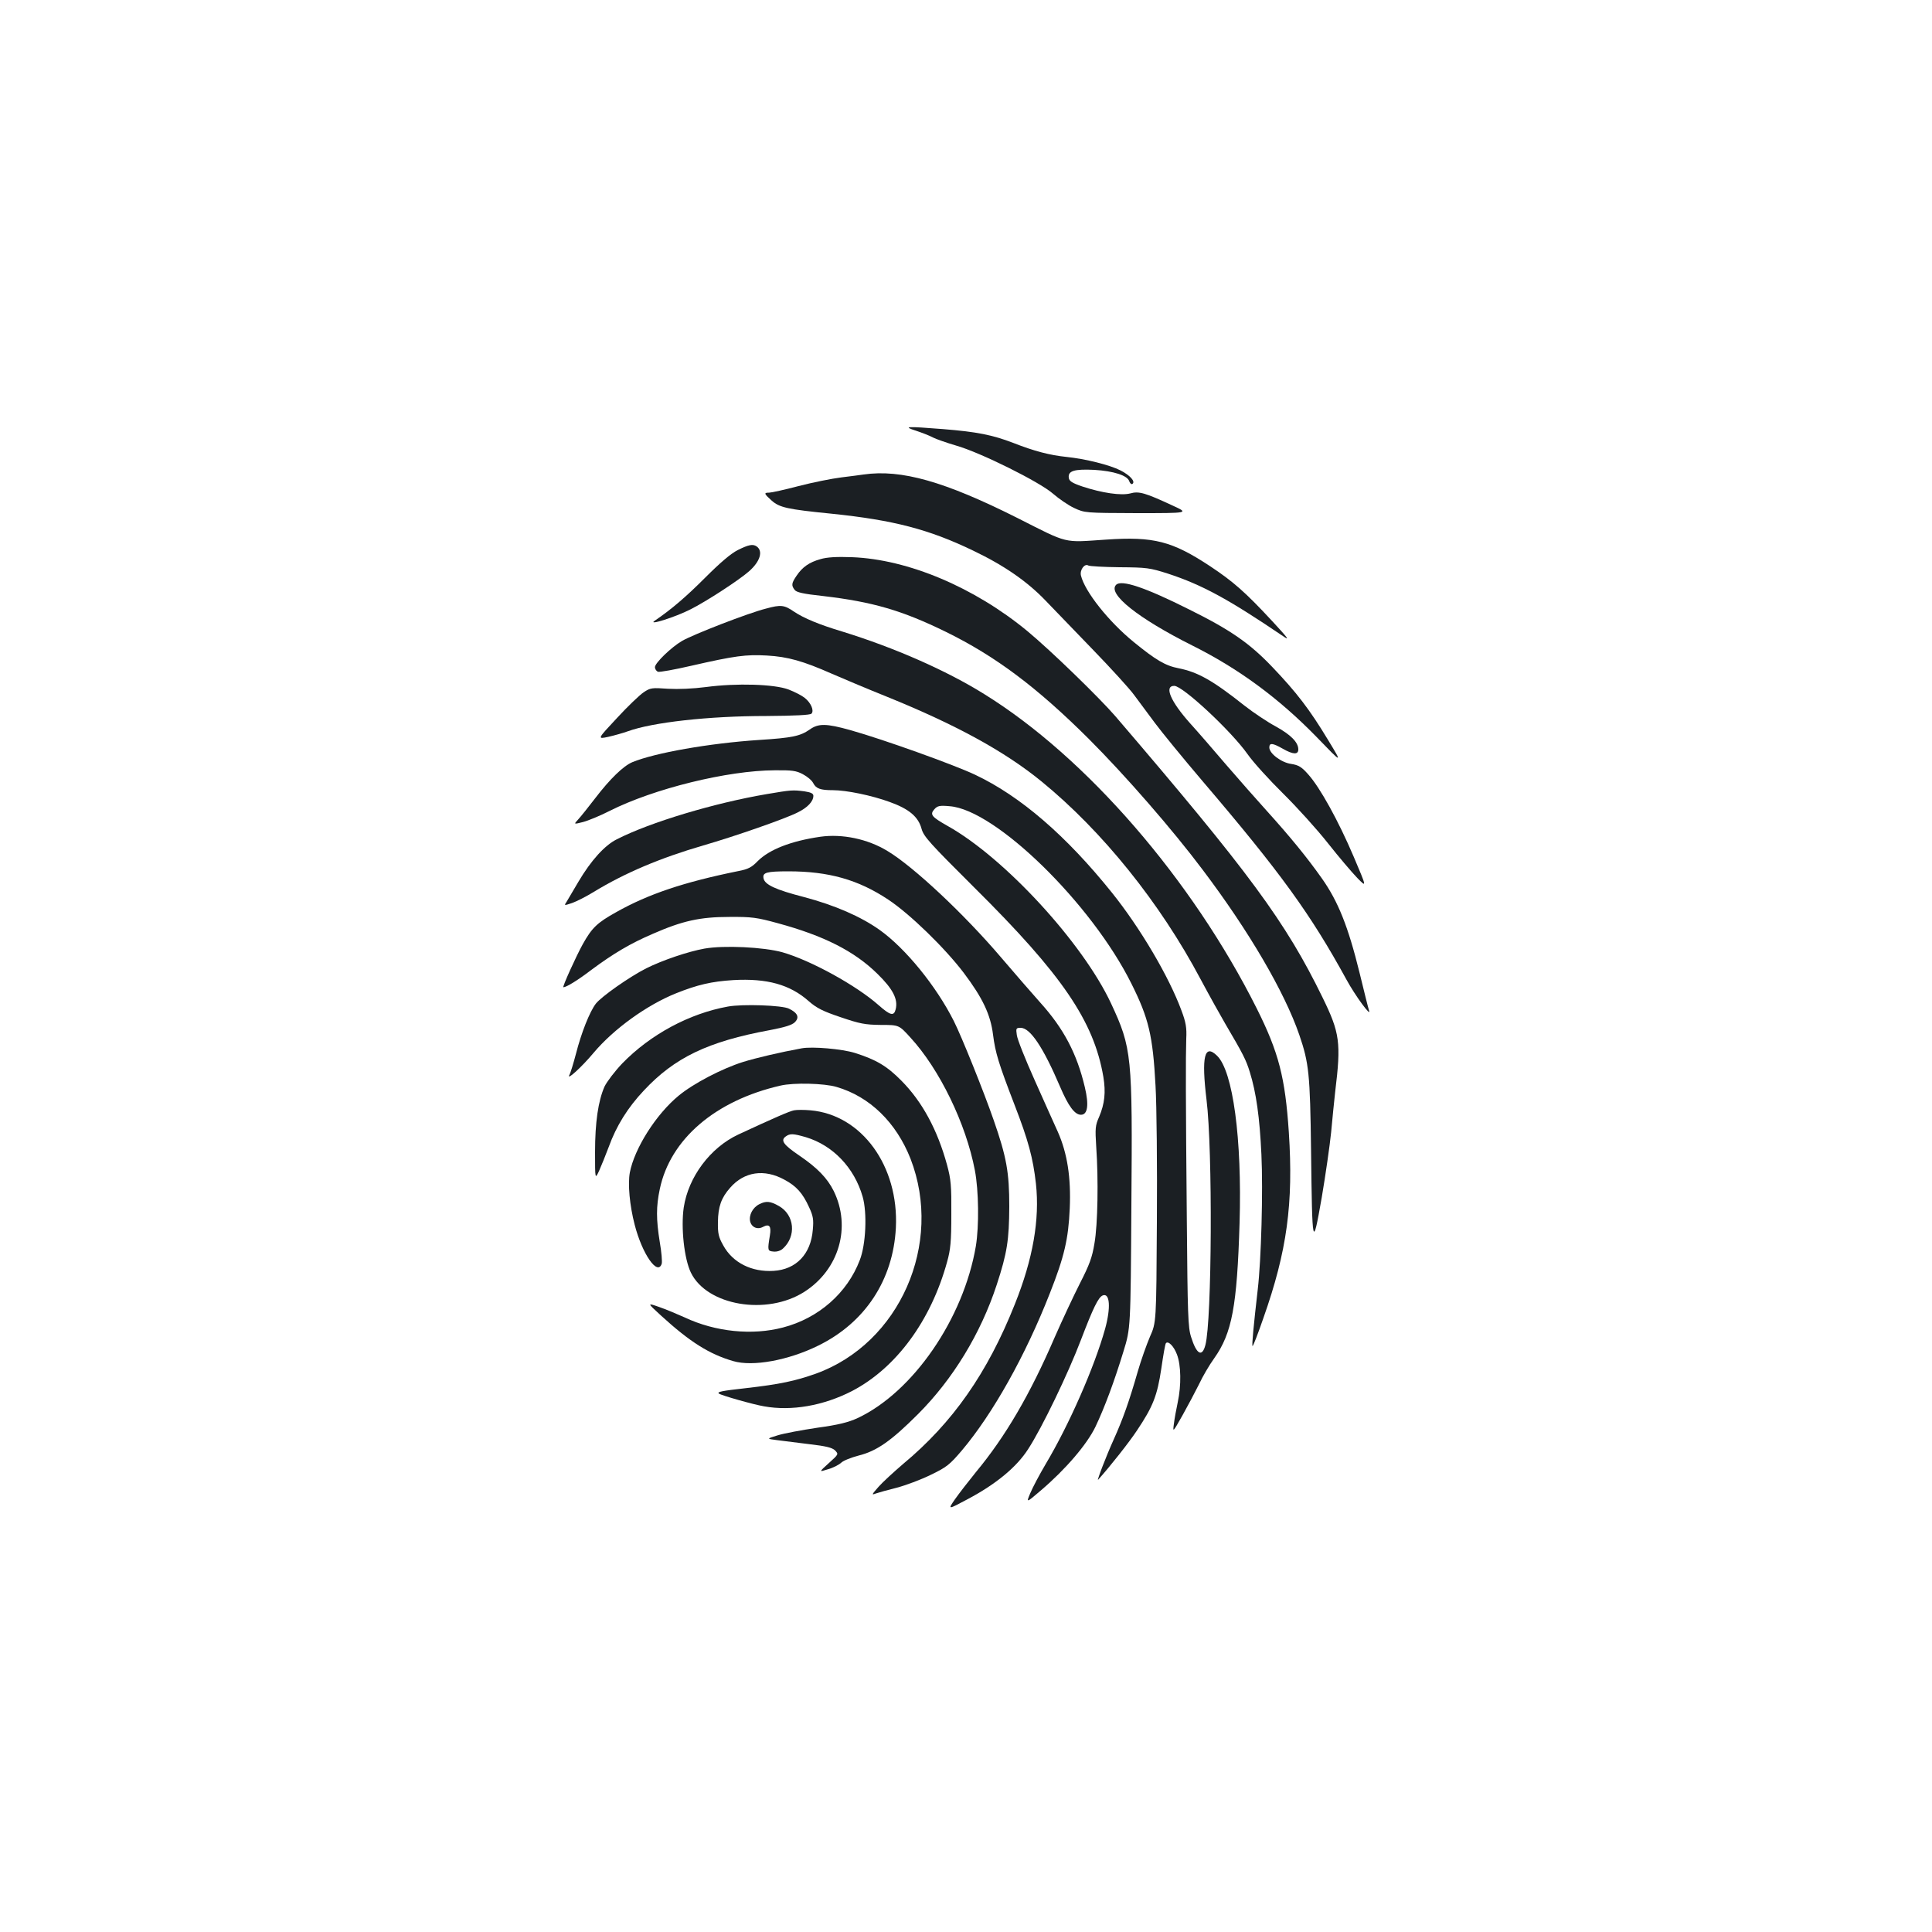 <?xml version="1.0" standalone="no"?>
<!DOCTYPE svg PUBLIC "-//W3C//DTD SVG 20010904//EN"
 "http://www.w3.org/TR/2001/REC-SVG-20010904/DTD/svg10.dtd">
<svg version="1.0" xmlns="http://www.w3.org/2000/svg"
 width="1000pt" height="1000pt" viewBox="0 0 1000 1000"
 preserveAspectRatio="xMidYMid meet">
<g transform="translate(0,1000) scale(0.1,-0.1)"
fill="#1b1f23" stroke="none">
<path d="M4740 7771 c30 -10 70 -25 88 -35 18 -9 72 -28 120 -42 127 -36 434
-189 502 -249 30 -26 79 -60 109 -74 56 -26 57 -26 326 -27 270 0 270 0 185
39 -142 66 -175 76 -220 63 -47 -12 -145 2 -248 36 -53 18 -68 28 -70 45 -5
36 29 46 132 41 100 -6 172 -29 181 -59 4 -11 11 -17 16 -14 18 12 -12 45 -61
70 -57 29 -183 60 -280 70 -87 9 -167 30 -274 72 -109 42 -190 58 -365 72
-190 15 -210 14 -141 -8z"/>
<path d="M4470 7544 c-14 -2 -65 -9 -115 -15 -49 -6 -149 -26 -222 -45 -72
-19 -141 -34 -152 -34 -28 0 -27 -5 12 -40 41 -37 81 -46 312 -69 320 -33 504
-81 732 -191 161 -77 281 -160 378 -262 44 -46 154 -160 245 -254 91 -94 186
-198 210 -231 25 -33 73 -98 107 -144 34 -46 146 -183 249 -304 402 -471 558
-687 743 -1025 45 -83 131 -200 117 -160 -3 8 -25 96 -49 195 -59 240 -111
369 -194 487 -79 112 -167 219 -288 353 -50 55 -143 161 -207 235 -63 74 -147
171 -187 215 -102 114 -137 195 -83 195 44 0 295 -234 379 -353 30 -43 114
-135 185 -205 71 -70 175 -185 231 -256 56 -71 125 -152 152 -180 50 -51 50
-51 -18 109 -80 188 -175 359 -235 426 -35 40 -51 49 -89 55 -51 7 -113 54
-113 85 0 25 16 24 69 -6 54 -31 81 -32 81 -4 0 37 -39 76 -117 119 -41 22
-115 71 -162 108 -165 131 -241 173 -340 193 -69 13 -119 43 -233 136 -130
106 -253 261 -273 344 -7 29 19 64 38 52 7 -4 80 -8 162 -9 140 -1 156 -3 250
-33 177 -58 313 -132 595 -323 38 -26 29 -14 -54 76 -140 151 -203 206 -322
285 -197 130 -292 155 -539 138 -225 -15 -190 -24 -459 112 -376 189 -601 253
-796 225z"/>
<path d="M3819 7153 c-36 -18 -91 -65 -169 -143 -101 -101 -175 -164 -260
-222 -44 -29 104 17 184 58 80 40 251 151 303 197 58 51 74 105 39 129 -19 13
-41 9 -97 -19z"/>
<path d="M4247 7106 c-58 -16 -94 -41 -124 -86 -26 -38 -28 -50 -10 -73 9 -13
45 -21 147 -32 256 -30 408 -74 635 -185 257 -126 472 -287 741 -555 189 -189
433 -469 589 -677 240 -318 423 -631 500 -854 50 -146 56 -202 61 -599 6 -505
8 -512 55 -245 20 118 42 271 49 340 6 69 16 163 21 210 31 253 24 304 -65
486 -191 392 -379 647 -1073 1457 -83 96 -334 340 -456 441 -274 226 -617 371
-907 382 -79 3 -130 0 -163 -10z"/>
<path d="M5777 6973 c-46 -46 113 -173 394 -314 239 -119 448 -273 642 -472
137 -142 137 -142 61 -17 -96 159 -163 246 -288 377 -118 124 -218 193 -430
298 -229 115 -352 156 -379 128z"/>
<path d="M3965 6850 c-92 -23 -377 -134 -434 -167 -57 -33 -141 -115 -141
-136 0 -10 7 -20 15 -24 9 -3 86 11 173 31 227 52 284 59 391 53 109 -6 189
-29 336 -94 55 -24 183 -78 285 -119 358 -145 610 -283 800 -438 315 -257 614
-628 824 -1024 46 -86 104 -190 128 -231 91 -155 107 -185 127 -250 33 -106
51 -234 60 -426 9 -189 -1 -547 -19 -700 -21 -183 -31 -287 -27 -292 3 -2 28
63 56 144 123 348 156 594 132 962 -19 284 -52 413 -166 641 -335 668 -882
1300 -1410 1627 -197 123 -466 241 -735 324 -120 36 -199 69 -250 103 -51 35
-68 37 -145 16z"/>
<path d="M3655 6444 c-70 -9 -142 -12 -198 -9 -82 6 -91 5 -125 -18 -20 -13
-83 -73 -139 -134 -102 -109 -102 -109 -45 -97 31 7 77 20 102 29 127 46 416
79 717 79 146 1 226 5 233 12 15 15 -2 56 -35 82 -15 12 -52 31 -83 43 -74 28
-269 34 -427 13z"/>
<path d="M4191 6224 c-49 -34 -89 -43 -262 -54 -258 -17 -540 -67 -656 -115
-46 -19 -116 -87 -191 -185 -36 -47 -76 -97 -89 -111 -24 -26 -24 -26 24 -14
27 7 90 33 139 58 228 115 609 209 854 210 89 1 111 -2 145 -20 23 -12 47 -32
54 -46 15 -29 37 -37 102 -37 70 0 201 -27 294 -61 100 -36 148 -76 165 -139
11 -40 43 -75 274 -305 454 -450 618 -691 667 -979 13 -80 7 -138 -22 -207
-20 -44 -21 -60 -15 -154 12 -171 8 -403 -9 -500 -12 -74 -26 -111 -75 -207
-33 -65 -92 -191 -131 -280 -128 -297 -256 -515 -408 -698 -38 -47 -87 -110
-108 -140 -38 -55 -38 -55 65 0 147 78 254 166 314 260 71 109 207 391 273
565 63 165 90 221 113 230 37 14 42 -64 12 -173 -55 -197 -186 -496 -307 -699
-32 -54 -68 -122 -80 -151 -22 -52 -22 -52 55 14 129 110 238 238 282 329 48
101 98 236 145 390 37 120 37 120 41 755 6 779 3 814 -106 1048 -147 313 -551
753 -847 918 -81 46 -91 58 -67 85 16 18 27 21 80 16 237 -18 734 -504 940
-918 90 -180 111 -269 125 -529 6 -102 9 -419 7 -705 -3 -520 -3 -520 -36
-594 -17 -40 -46 -121 -63 -180 -45 -156 -76 -244 -125 -353 -39 -86 -89 -217
-80 -207 62 69 160 193 201 255 83 124 105 180 126 321 10 69 20 128 24 131
12 13 41 -16 57 -59 21 -55 23 -158 4 -247 -8 -37 -17 -87 -20 -112 -6 -45 -6
-45 45 45 28 50 66 122 85 160 18 39 53 99 79 135 92 130 118 269 131 700 13
435 -34 787 -117 866 -65 63 -81 -5 -54 -229 32 -258 28 -1143 -6 -1269 -17
-65 -46 -48 -74 42 -16 49 -18 119 -22 600 -6 651 -6 846 -3 943 3 58 -2 86
-25 147 -64 174 -213 427 -360 610 -236 294 -473 499 -708 610 -110 52 -475
183 -646 231 -125 35 -165 35 -210 3z"/>
<path d="M3970 5890 c-272 -46 -605 -146 -777 -234 -63 -31 -134 -110 -198
-218 -27 -46 -55 -93 -62 -105 -14 -21 -14 -21 28 -7 23 8 74 34 113 58 161
98 343 175 566 240 166 48 427 139 489 171 51 25 81 57 81 86 0 12 -13 18 -46
23 -61 8 -70 7 -194 -14z"/>
<path d="M4246 5669 c-152 -22 -264 -66 -324 -126 -31 -32 -49 -42 -102 -52
-281 -57 -465 -119 -630 -212 -99 -55 -126 -81 -173 -165 -34 -61 -108 -224
-101 -224 15 0 73 35 145 90 113 84 202 137 319 187 153 67 244 87 395 87 116
1 143 -3 249 -32 240 -65 398 -145 517 -262 81 -79 108 -132 95 -184 -9 -37
-28 -32 -88 21 -115 102 -351 232 -498 274 -97 27 -303 37 -404 19 -84 -15
-217 -60 -301 -102 -87 -44 -232 -146 -261 -183 -32 -42 -75 -150 -103 -260
-13 -49 -28 -99 -34 -109 -16 -32 64 41 125 114 106 126 278 249 428 309 110
44 183 61 295 68 175 10 294 -23 391 -109 41 -36 73 -52 165 -83 100 -34 126
-39 208 -40 94 0 94 0 153 -65 151 -164 288 -446 334 -688 20 -105 22 -288 5
-392 -64 -376 -325 -755 -612 -890 -48 -22 -99 -35 -209 -50 -80 -12 -172 -29
-204 -39 -59 -18 -59 -18 -5 -25 30 -4 105 -13 168 -21 87 -10 118 -18 133
-32 19 -20 19 -20 -32 -66 -52 -47 -52 -47 -5 -32 26 7 57 23 69 34 11 11 52
27 90 37 93 23 168 75 307 214 181 181 325 417 408 670 54 165 64 231 65 405
0 177 -14 256 -81 448 -51 147 -166 433 -206 512 -91 181 -250 376 -383 471
-98 70 -234 129 -393 171 -147 38 -203 64 -209 97 -6 30 16 36 129 36 208 0
361 -43 516 -146 112 -74 293 -250 391 -379 98 -130 139 -216 152 -321 12 -94
29 -149 111 -362 72 -186 96 -276 111 -409 20 -185 -15 -388 -109 -623 -142
-357 -322 -614 -578 -827 -49 -42 -107 -95 -128 -119 -36 -41 -37 -43 -13 -34
15 5 64 19 109 30 45 12 123 41 174 66 83 40 98 52 162 127 160 190 328 489
455 813 75 190 96 281 103 439 7 161 -13 286 -61 395 -19 41 -73 163 -121 270
-48 107 -90 212 -92 233 -5 34 -4 37 20 37 49 0 116 -99 204 -305 43 -101 76
-145 108 -145 35 0 42 51 20 143 -41 174 -110 304 -230 437 -42 47 -134 153
-204 235 -190 223 -452 469 -587 550 -103 63 -235 90 -348 74z"/>
<path d="M3767 4790 c-199 -36 -400 -144 -546 -294 -39 -41 -80 -95 -92 -120
-33 -75 -49 -186 -49 -339 0 -142 0 -142 21 -97 11 25 34 81 50 124 39 108 98
203 182 292 159 170 331 253 651 312 78 15 115 26 130 41 25 25 15 48 -30 70
-34 18 -243 25 -317 11z"/>
<path d="M4150 4574 c-110 -20 -238 -50 -305 -71 -108 -34 -256 -111 -332
-174 -117 -96 -229 -273 -253 -398 -11 -60 -1 -170 25 -270 39 -152 119 -267
140 -202 3 10 -1 61 -10 112 -19 117 -19 185 0 274 54 259 288 459 625 536 68
16 227 12 290 -7 172 -50 309 -184 383 -372 170 -440 -56 -955 -490 -1112
-107 -38 -187 -55 -362 -75 -125 -14 -151 -19 -140 -28 10 -9 179 -57 233 -66
143 -26 308 3 456 79 228 119 408 363 492 668 18 64 22 106 22 247 1 148 -2
181 -22 255 -50 183 -129 328 -236 436 -76 77 -131 109 -241 144 -68 21 -220
34 -275 24z"/>
<path d="M4110 4253 c-23 -4 -107 -41 -288 -125 -146 -68 -259 -220 -283 -378
-15 -103 2 -265 37 -337 83 -171 393 -224 588 -99 179 115 243 335 151 522
-33 66 -84 119 -178 183 -81 55 -98 78 -71 98 23 17 39 16 105 -3 140 -42 251
-158 294 -308 24 -83 17 -248 -15 -329 -65 -170 -213 -300 -397 -348 -159 -42
-350 -23 -509 52 -38 17 -97 42 -132 54 -63 22 -63 22 9 -44 150 -137 250
-200 374 -236 101 -30 286 4 440 80 243 119 388 340 402 610 16 320 -177 585
-442 608 -33 3 -71 3 -85 0z m-50 -359 c62 -33 95 -70 128 -143 21 -45 24 -64
19 -117 -10 -125 -86 -205 -203 -212 -113 -7 -211 42 -260 131 -25 44 -29 63
-28 122 1 79 17 125 63 177 73 84 177 99 281 42z"/>
<path d="M3930 3767 c-34 -17 -55 -57 -47 -90 8 -30 38 -43 67 -27 32 17 43 3
35 -44 -13 -79 -12 -81 18 -84 18 -2 37 4 49 15 71 64 61 175 -21 221 -44 25
-66 27 -101 9z"/>
</g>
</svg>
